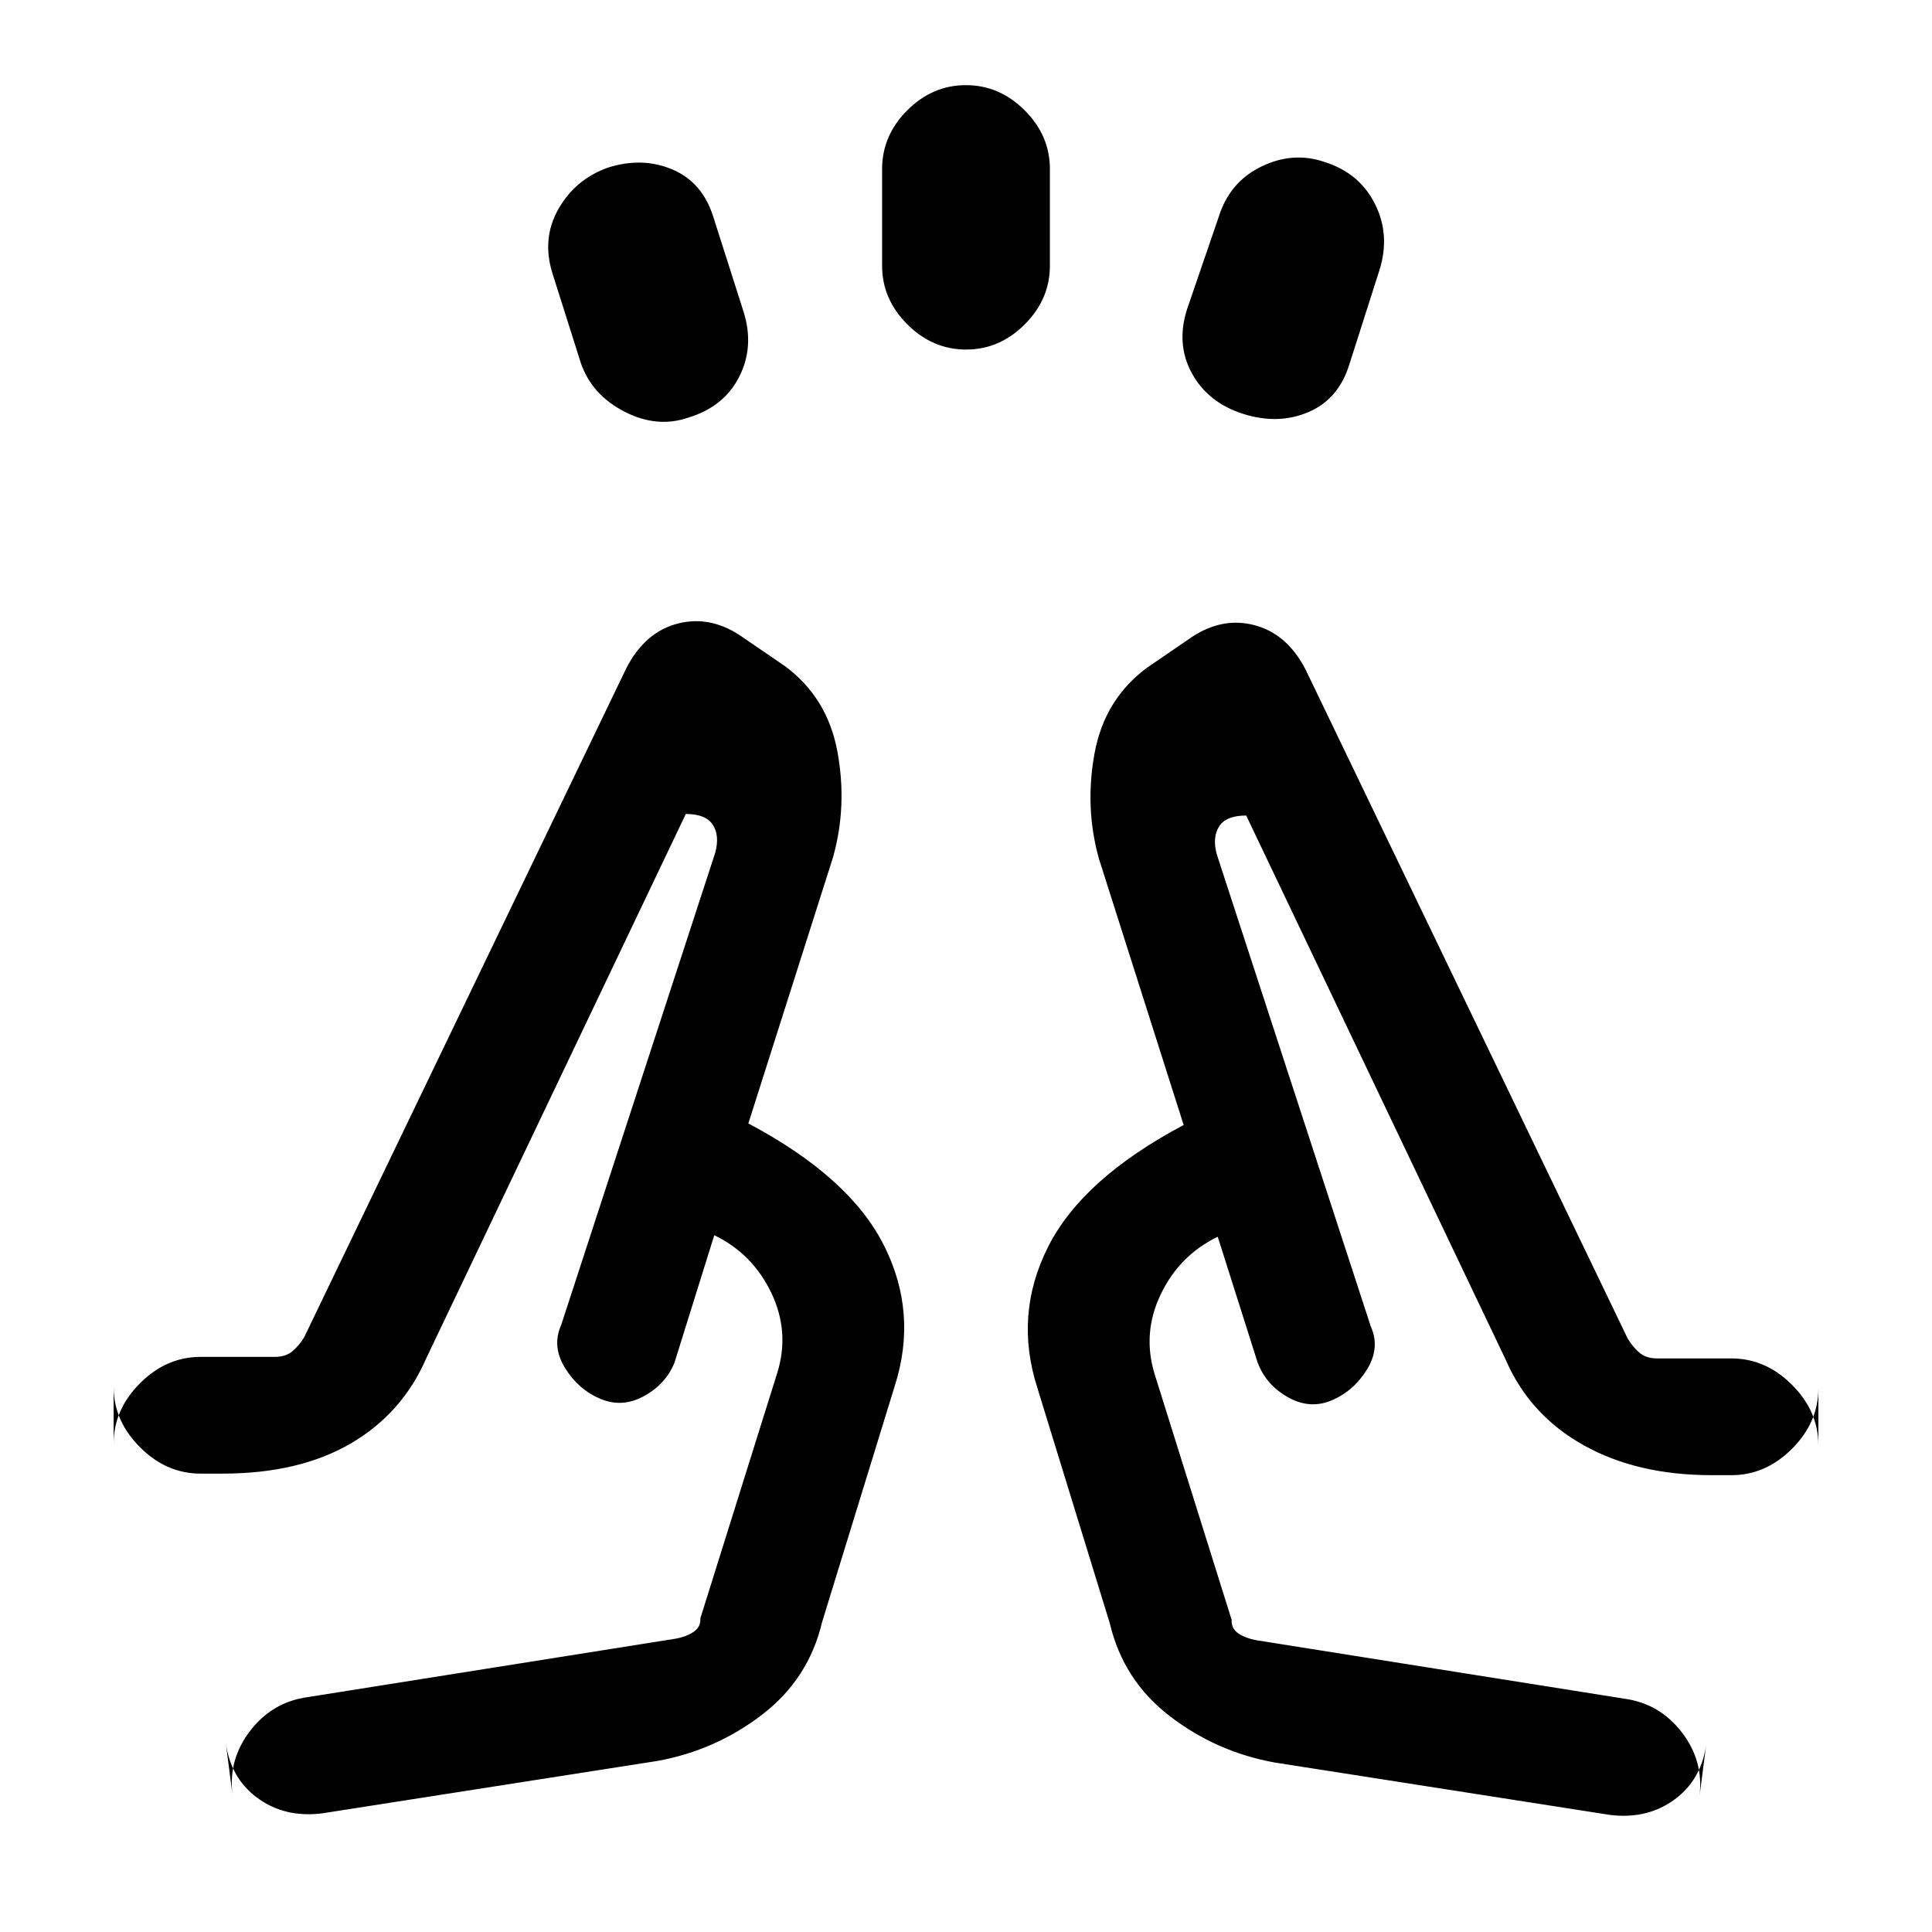 <svg xmlns="http://www.w3.org/2000/svg" height="20" viewBox="0 -960 960 960" width="20"><path d="m288.54-779.85-14-44.23q-5.46-17.38 2.96-32.11 8.43-14.73 24.51-20.5 17.22-5.46 32.16.93 14.95 6.39 20.29 23.61l15 47q5.46 17.38-2.13 32.32-7.59 14.95-25.18 20.29-15.61 5.46-31.91-2.94t-21.7-24.37ZM438.31-828v-48q0-16.67 12.5-29.18 12.5-12.51 29.15-12.51 16.66 0 29.19 12.51 12.54 12.51 12.54 29.18v48q0 16.67-12.5 29.18-12.5 12.51-29.15 12.51-16.66 0-29.19-12.51-12.54-12.51-12.54-29.18Zm151.46 21.85 15.77-46q5.4-17.39 21.2-25.08 15.8-7.69 31.58-2.23 17.22 5.46 24.91 20.84 7.69 15.39 2.23 32.77l-15 47q-5.34 17.22-20.29 23.61-14.94 6.39-32.32.93-17.39-5.46-25.47-19.96-8.07-14.5-2.61-31.88ZM159.85-58.92q-18.62 2.23-32.18-7.88Q114.1-76.9 112-95.38l3.54 27.3q-2.23-17.61 8.77-31.9 10.99-14.28 28.46-16.71l183.08-29.08q5.04-.9 8.71-3.3 3.67-2.39 3.44-6.78l38.23-122q6.31-20.39-3.01-39.81-9.33-19.41-28.3-28.57l-19.77 63.31q-4.31 10.7-15.19 16.65-10.88 5.96-21.81 1.27-10.92-4.69-17.46-15.38-6.54-10.7-1.84-21.24l76.53-234.61q2.31-8.46-1.15-13.89-3.46-5.42-13.46-5.42L211.77-285q-11.92 27.38-37.58 42.31-25.65 14.92-63.65 14.92H99.62q-16.95 0-30.05-13.11-13.11-13.1-13.11-30.04v28.3q0-16.94 13.11-30.04 13.1-13.11 30.05-13.11h36.84q5.56 0 8.86-2.82 3.31-2.82 5.83-6.95L311.23-628q9.31-18.12 25.92-22.25 16.62-4.13 32.54 7.33l20.23 13.84q21.23 15.62 26.2 42.62 4.96 27-2.2 52.46l-42.07 132.23q50.3 26.69 67.34 60.5 17.04 33.81 5.35 70.12l-36 117q-6.69 28.38-29.85 46.15-23.15 17.77-52 23L159.85-58.92Zm473.46-25.31q-28.85-5.23-52-23-23.16-17.77-29.85-46.15l-36-117q-11.69-36.31 5.35-70.12t67.34-60.5l-42.07-132.23q-7.16-25.46-2.2-52.46 4.97-27 26.2-42.62l20.23-13.84q15.92-11.47 32.54-7.33 16.61 4.13 25.92 22.25l160.08 332.46q2.52 4.13 5.83 6.95 3.3 2.82 8.86 2.82h36.84q16.95 0 30.05 13.11 13.11 13.1 13.11 30.04v-28.3q0 16.94-13.11 30.04Q877.33-227 860.38-227h-9.92q-37 0-63.65-14.92-26.66-14.93-38.58-42.31l-129-270.54q-10 0-13.46 5.42-3.46 5.43-1.15 13.89l76.53 234.61q4.7 10.54-1.84 21.23-6.54 10.7-17.46 15.39-10.93 4.69-21.9-1.51-10.97-6.19-15.1-17.41l-19.77-62.31q-18.97 9.16-28.3 28.57-9.32 19.42-3.01 39.81l38.23 122q-.23 4.39 3.44 6.78 3.67 2.39 8.71 3.3l183.08 29.08q17.47 2.43 28.46 16.71 11 14.29 8.77 31.9L848-94.62q-2.1 18.49-15.67 28.59-13.56 10.11-32.18 7.88L633.31-84.23Zm-28.23-261.23Zm-250.16-.77ZM297.77-265Zm364.46.77Z"/></svg>